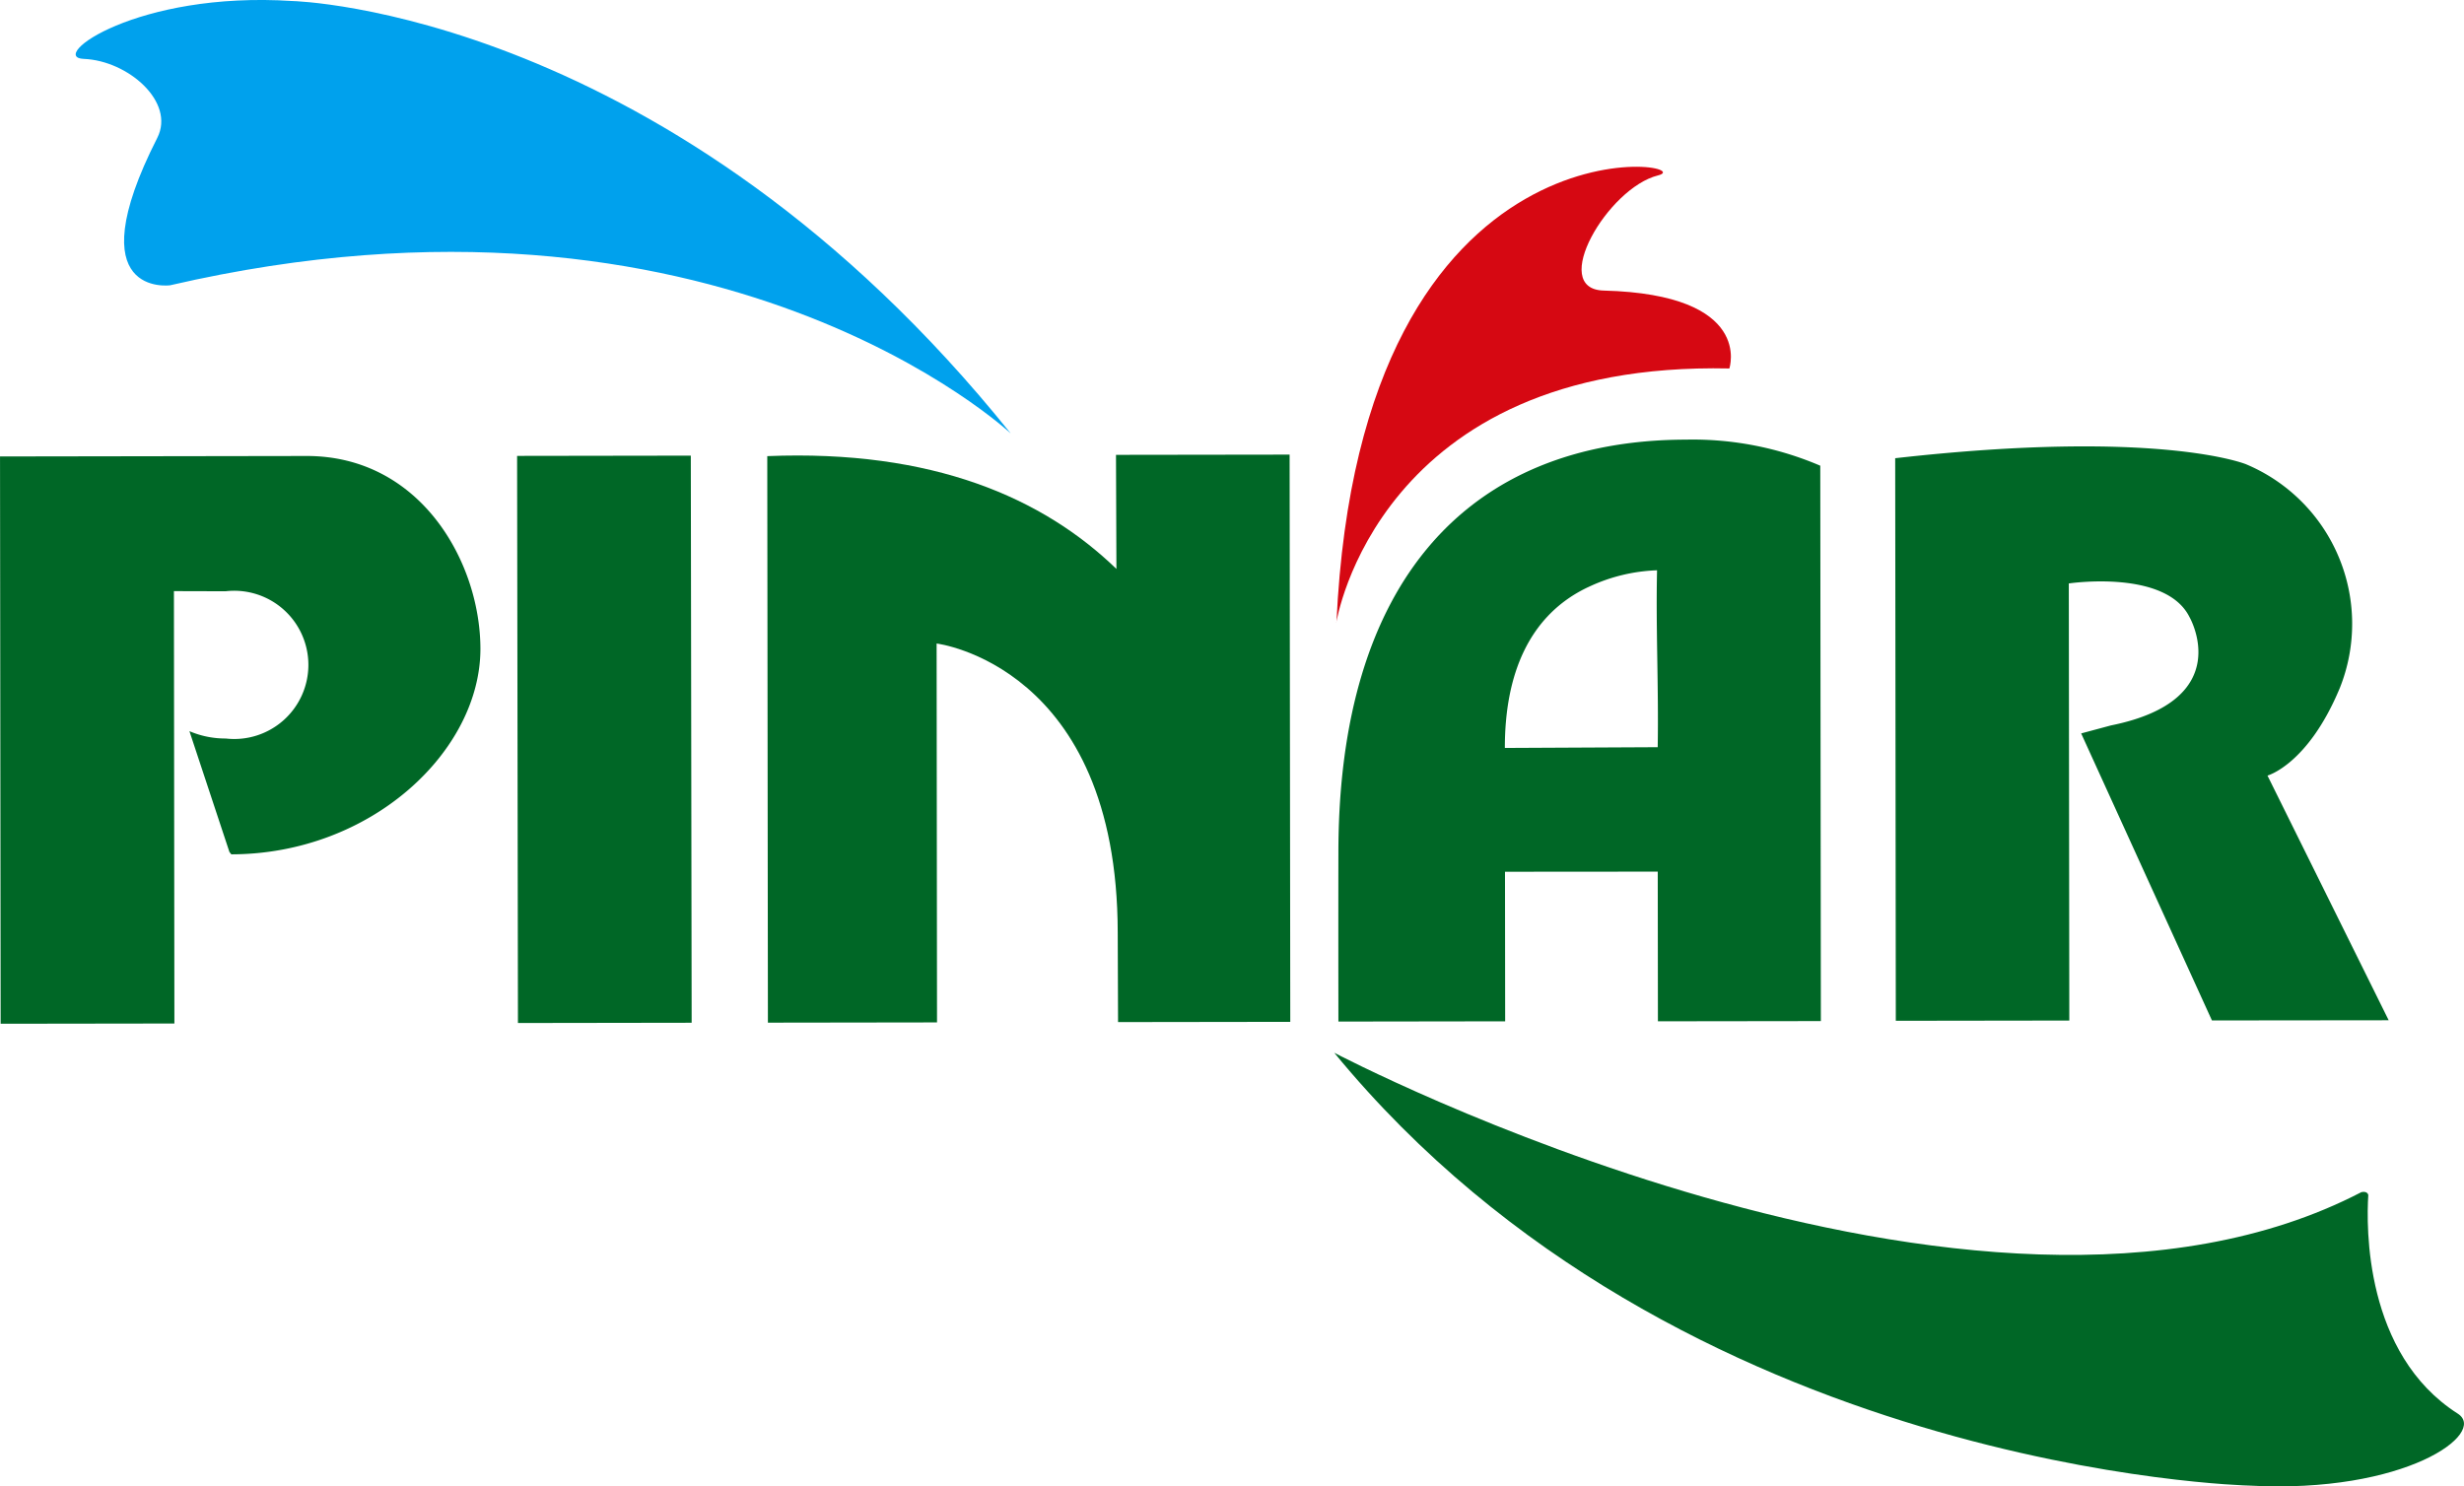 <svg xmlns="http://www.w3.org/2000/svg" width="103.93" height="62.705" viewBox="0 0 103.93 62.705">
  <g id="Group_48" data-name="Group 48" transform="translate(-164.136 -380.777)">
    <g id="Group_40" data-name="Group 40" transform="translate(220.587 399.328)">
      <path id="Path_203" data-name="Path 203" d="M220.147,415.1l.007,6.31-7.034.01c-.006-4.777,0-7.084,0-7.084-.013-11.442,5.442-17.453,14.663-17.466a13.655,13.655,0,0,1,5.662,1.1l.025,23.43-6.873.009-.007-6.314Zm3.508-12.008c-2.509,1.184-3.517,3.706-3.514,6.785l6.447-.032c.043-2.537-.082-4.956-.028-7.463a7.338,7.338,0,0,0-2.905.711h0" transform="translate(-213.118 -396.874)" fill="#006726"/>
    </g>
    <g id="Group_41" data-name="Group 41" transform="translate(185.947 399.999)">
      <rect id="Rectangle_1093" data-name="Rectangle 1093" width="7.327" height="23.925" transform="translate(0 0.011) rotate(-0.085)" fill="#006726"/>
    </g>
    <g id="Group_42" data-name="Group 42" transform="translate(196.499 399.956)">
      <path id="Path_204" data-name="Path 204" d="M214.249,397.419l-7.323.01.018,4.813c-3.093-2.994-7.74-5.043-14.727-4.759l.027,23.9,7.133-.01-.017-15.985s7.626.924,7.639,12.194l.014,3.777,7.264-.01Z" transform="translate(-192.217 -397.419)" fill="#006726"/>
    </g>
    <g id="Group_43" data-name="Group 43" transform="translate(244.082 399.612)">
      <path id="Path_205" data-name="Path 205" d="M254.312,421.327,249.2,411.005s1.71-.464,3.053-3.7a7.3,7.3,0,0,0-3.956-9.434s-3.663-1.511-14.8-.255l.026,23.733,7.318-.01-.021-18.44s4.076-.61,5.088,1.414c0,0,2.03,3.5-3.312,4.576l-1.255.337,5.516,12.109Z" transform="translate(-233.505 -397.12)" fill="#006726"/>
    </g>
    <g id="Group_44" data-name="Group 44" transform="translate(220.388 387.814)">
      <path id="Path_206" data-name="Path 206" d="M213.06,406.107s1.734-11.04,16.577-10.716c0,0,1.056-3.122-5.3-3.287-2.325-.059.171-4.334,2.291-4.858s-12.549-3.1-13.563,18.86h0" transform="translate(-212.946 -386.883)" fill="#d60812"/>
    </g>
    <g id="Group_45" data-name="Group 45" transform="translate(167.331 380.777)">
      <path id="Path_207" data-name="Path 207" d="M170.893,392.812s-3.988.554-.546-6.219c.771-1.518-1.242-3.259-3.1-3.331-1.533-.061,2.228-2.87,8.811-2.441,0,0,15.941.37,30.288,18.244,0,0-12.349-11.6-35.455-6.253h0" transform="translate(-166.908 -380.777)" fill="#00a1ed"/>
    </g>
    <g id="Group_46" data-name="Group 46" transform="translate(220.414 425.188)">
      <path id="Path_208" data-name="Path 208" d="M256.583,425.319c-.084,1.308-.174,6.7,3.773,9.219,1.285.821-2.21,3.393-8.795,3.036,0,0-24.049-.542-38.594-18.261,0,0,27.148,14.287,43.322,5.883,0,0,.254-.07.294.123h0" transform="translate(-212.968 -419.312)" fill="#006726"/>
    </g>
    <g id="Group_47" data-name="Group 47" transform="translate(164.136 400.015)">
      <path id="Path_209" data-name="Path 209" d="M172.126,409.078a3.855,3.855,0,0,0,1.532.31,3.127,3.127,0,1,0-.007-6.212l-2.179-.006.02,18.241-7.329.01-.026-23.932,12.926-.02c4.809-.007,7.332,4.474,7.337,8.132,0,4.307-4.591,8.664-10.507,8.673l-.08-.1Z" transform="translate(-164.136 -397.47)" fill="#006726"/>
    </g>
  </g>
</svg>
